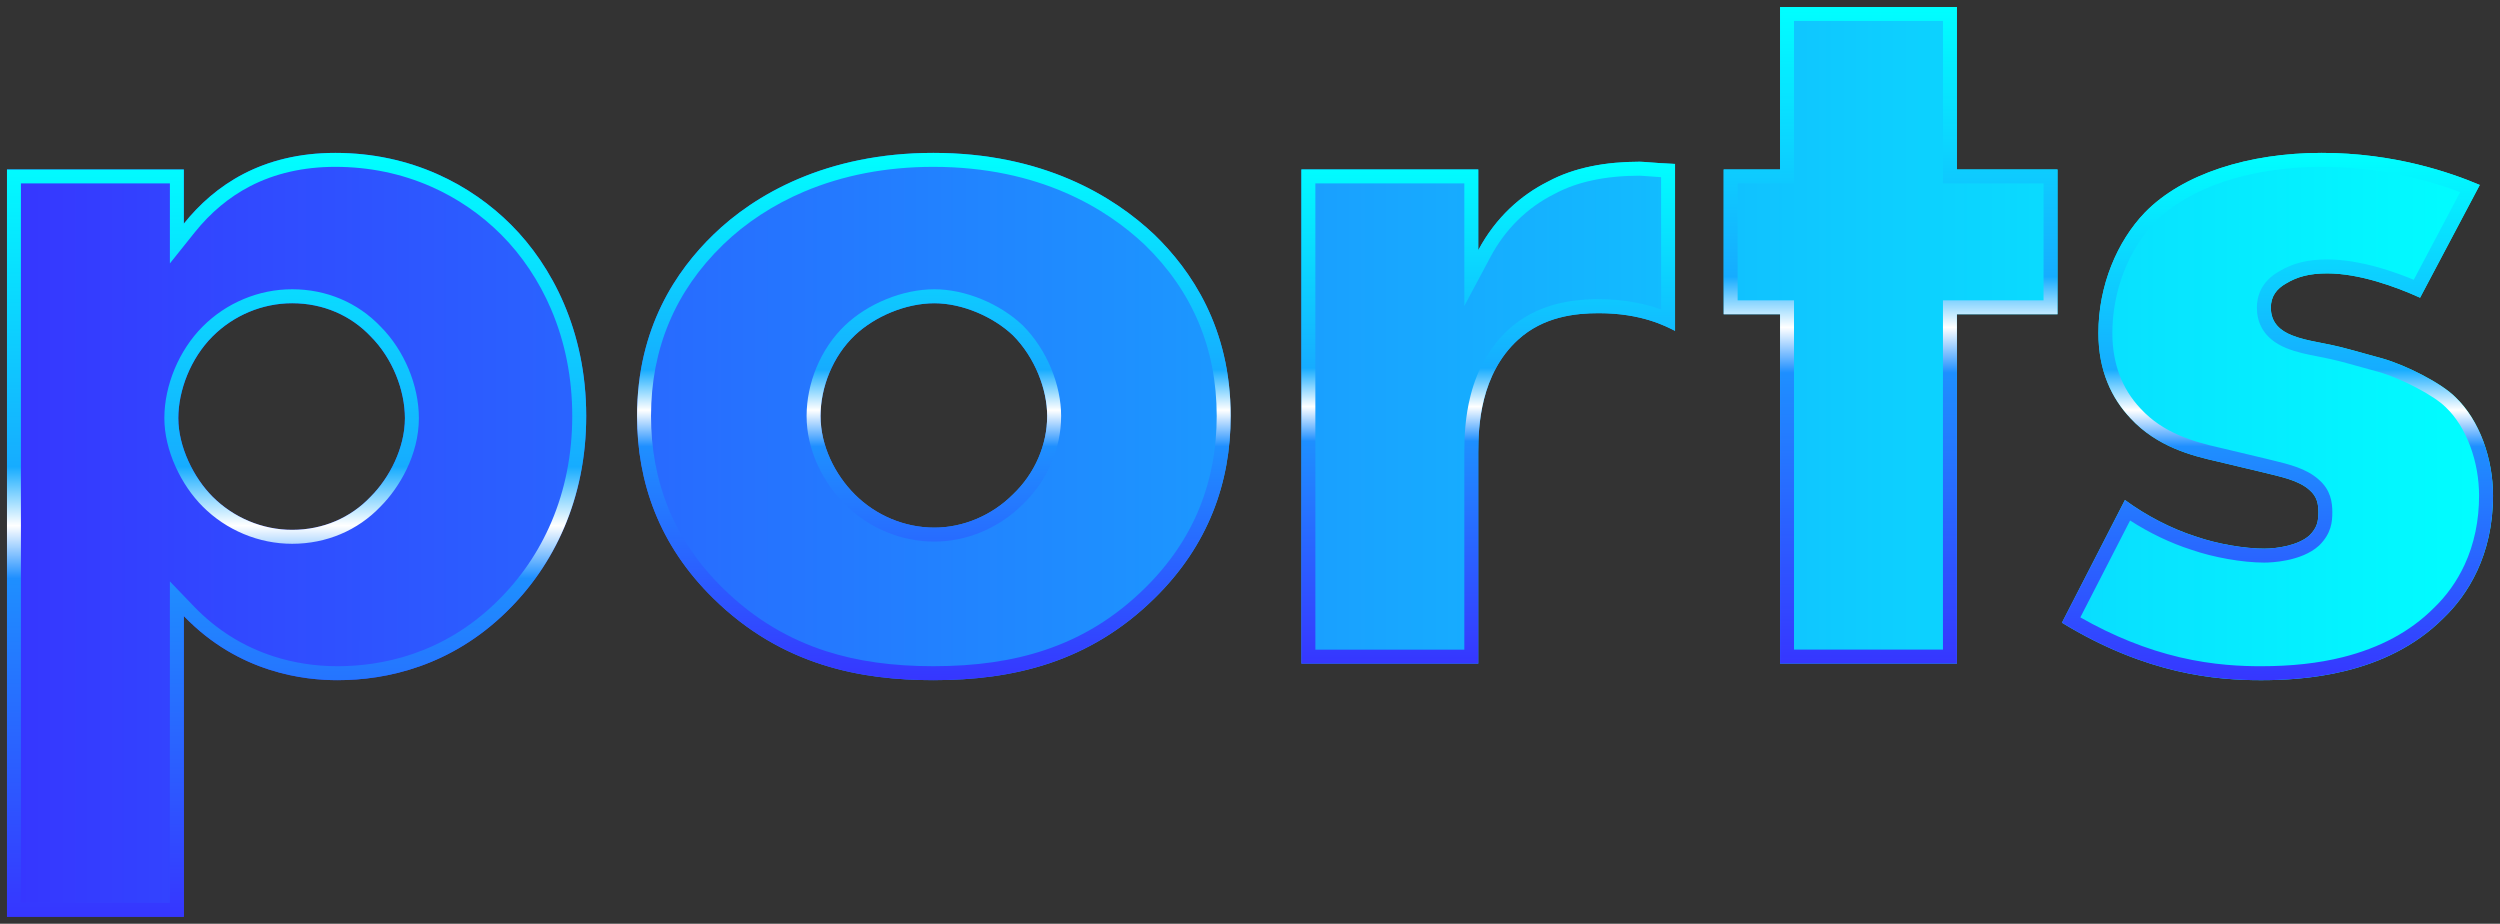 <?xml version="1.0" encoding="utf-8"?>
<!-- Generator: Adobe Illustrator 27.0.0, SVG Export Plug-In . SVG Version: 6.00 Build 0)  -->
<svg version="1.1" id="Layer_1" xmlns="http://www.w3.org/2000/svg" xmlns:xlink="http://www.w3.org/1999/xlink" x="0px" y="0px"
	 viewBox="0 0 3860.55 1426.4" style="enable-background:new 0 0 3860.55 1426.4;" xml:space="preserve">
<rect x="0" y="0" width="3860.55" height="1426.4" fill="#333333" stroke="none"/>
<style type="text/css">
	.st0{fill:#FFFFFF;}
	.st1{fill:url(#SVGID_1_);}
	.st2{fill:url(#SVGID_00000066485747734898118130000016483395844701600159_);}
	.st3{fill:url(#SVGID_00000005236107532303482140000011465161017767580566_);}
	.st4{fill:url(#SVGID_00000150820869183222922250000002870620180321250469_);}
	.st5{fill:url(#SVGID_00000087377913768593928520000002865206879917921187_);}
	.st6{fill:url(#SVGID_00000091732205059408672190000008416746023406313111_);}
	.st7{fill:url(#SVGID_00000074420637739122705590000018436175602458837642_);}
	.st8{fill:url(#SVGID_00000039096351533118052710000013882939190908862098_);}
	.st9{fill:url(#SVGID_00000071557903219763603050000017018394995474964400_);}
	.st10{fill:url(#SVGID_00000183207481374615816590000011757653710402816652_);}
	.st11{fill:url(#SVGID_00000064353842940229032280000016364395032959967632_);}
	.st12{fill:url(#SVGID_00000150808475822483121940000001609650916407025597_);}
	.st13{fill:url(#SVGID_00000183240834429889077140000017169478094933425807_);}
	.st14{fill:url(#SVGID_00000106136387834036756450000017538651518541199024_);}
	.st15{fill:url(#SVGID_00000154404804215400536670000008483597060771517837_);}
	.st16{fill:url(#SVGID_00000165937950339765796140000014981898811146881942_);}
	.st17{fill:url(#SVGID_00000029019484094163835110000004020448375198611862_);}
	.st18{fill:url(#SVGID_00000043453074788577003330000012569113622708026517_);}
	.st19{fill:url(#SVGID_00000080898938800247984600000014846379755580553879_);}
	.st20{fill:url(#SVGID_00000170980973053673352960000008612897198301539976_);}
	.st21{fill:url(#SVGID_00000133512751454365501950000013512767286465021582_);}
	.st22{fill:url(#SVGID_00000147942471158120624830000005288677395968443028_);}
	.st23{fill:url(#SVGID_00000057832941422562956800000001096470290114076842_);}
	.st24{fill:url(#SVGID_00000080193718292694825040000012878863970444390845_);}
	.st25{fill:url(#SVGID_00000168075673121821810390000006140836728111075713_);}
	.st26{fill:url(#SVGID_00000048469832507246926380000002825075122982580630_);}
	.st27{fill:url(#SVGID_00000019651056109214424700000013788120827401685159_);}
	.st28{fill:url(#SVGID_00000104670092553634228350000013339788626157288611_);}
	.st29{fill:url(#SVGID_00000116201579088053207730000012707525219398669452_);}
	.st30{fill:url(#SVGID_00000129182498230274463470000007190196305912724919_);}
	.st31{fill:url(#SVGID_00000011750051305460467290000017004655220022035362_);}
	.st32{fill:url(#SVGID_00000162321405675993868710000012696273913618388401_);}
	.st33{fill:url(#SVGID_00000005266047004751230710000005190804939592213660_);}
	.st34{fill:url(#SVGID_00000083063336790696661010000014564225126351054467_);}
	.st35{fill:url(#SVGID_00000073002847783842888040000007160377799165062550_);}
	.st36{fill:url(#SVGID_00000026154749997027628620000006370037519755672477_);}
	.st37{fill:url(#SVGID_00000078045224377448653940000013826758501205367937_);}
	.st38{fill:url(#SVGID_00000103233704230436040460000014182879233316488614_);}
	.st39{fill:url(#SVGID_00000053508997367892887750000002041374414503333040_);}
	.st40{fill:url(#SVGID_00000172427692677756773220000015721751896001369255_);}
	.st41{fill:url(#SVGID_00000161614520760323141620000000657634008638921896_);}
	.st42{fill:url(#SVGID_00000015342703870342307200000014284354425795544766_);}
	.st43{fill:url(#SVGID_00000054246892582572976420000014114595034516169883_);}
	.st44{fill:url(#SVGID_00000026131935520485142010000003987776301269726594_);}
	.st45{fill:url(#SVGID_00000065785530050810773660000003132990535943820952_);}
	.st46{fill:url(#SVGID_00000155128712010602355540000011530808862060198554_);}
	.st47{fill:url(#SVGID_00000137124884094288131160000000890447697022429074_);}
	.st48{fill:url(#SVGID_00000130614630134361036160000013791974366971236763_);}
	.st49{fill:url(#SVGID_00000109007422641984266810000007743293748127571080_);}
	.st50{fill:url(#SVGID_00000062173645483326533120000003416885019615463575_);}
	.st51{fill:url(#SVGID_00000112598722536046776000000015568180873140220351_);}
	.st52{fill:url(#SVGID_00000034070866818028461390000006342454873206343566_);}
	.st53{fill:url(#SVGID_00000051343327928854409380000011179176927993917315_);}
	.st54{fill:url(#SVGID_00000099643214325121679990000007456118990911618489_);}
	.st55{fill:url(#SVGID_00000127754239137930624040000013055810953310257321_);}
	.st56{fill:url(#SVGID_00000048471710212112684830000013361372347170392220_);}
	.st57{fill:url(#SVGID_00000012436972233078553500000007963470478826856859_);}
	.st58{fill:url(#SVGID_00000126306551025945821490000001187229771766763190_);}
	.st59{fill:url(#SVGID_00000181809528805092708790000008978992998821589426_);}
	.st60{fill:url(#SVGID_00000002381489493177345260000012420988241845766045_);}
	.st61{fill:url(#SVGID_00000033352986855508077660000007278225699368348078_);}
	.st62{fill:url(#SVGID_00000047047832628209572090000003625521798960737683_);}
	.st63{fill:url(#SVGID_00000027562533833437397270000006714095695746280862_);}
	.st64{fill:url(#SVGID_00000170991852521667897380000005303544371473348002_);}
	.st65{fill:url(#SVGID_00000134251733101815229080000009202163449455567758_);}
	.st66{fill:url(#SVGID_00000179609187872790445180000004763463734882104253_);}
	.st67{fill:url(#SVGID_00000124145287975366624580000005167824334753302422_);}
	.st68{fill:url(#SVGID_00000158016103406308474700000012140437246238986412_);}
	.st69{fill:url(#SVGID_00000103241163434254274940000013888583639087865272_);}
	.st70{fill:url(#SVGID_00000048464295299920208080000015572048326423000763_);}
	.st71{fill:url(#SVGID_00000080891762638077367420000007530537434283974582_);}
	.st72{fill:url(#SVGID_00000006687295307720821960000011307419062012981183_);}
	.st73{fill:url(#SVGID_00000096741507242497215730000011035135300608241318_);}
	.st74{fill:url(#SVGID_00000132771600555953303540000001442360352570883238_);}
	.st75{fill:url(#SVGID_00000138570666906912204560000011589087487798265260_);}
	.st76{fill:url(#SVGID_00000029045946778258280740000017402175610392239489_);}
	.st77{fill:url(#SVGID_00000083087681146983614220000003983969542912080550_);}
	.st78{fill:url(#SVGID_00000158744348153076330500000004823713167551273406_);}
	.st79{fill:url(#SVGID_00000036213845943045581930000006647127143590737583_);}
	.st80{fill:url(#SVGID_00000077303162480626275220000014446242086528843164_);}
	.st81{fill:url(#SVGID_00000088849570675900947080000016773907992204017061_);}
	.st82{fill:url(#SVGID_00000037677160989091491670000012154892610280383156_);}
	.st83{fill:url(#SVGID_00000018226885970222148870000004845588048835249049_);}
	.st84{fill:url(#SVGID_00000115473819149258810580000014570463753879650462_);}
	.st85{fill:url(#SVGID_00000031891785645479568770000001279113034095062682_);}
	.st86{fill:url(#SVGID_00000163035121771051800690000002250588081058265505_);}
	.st87{fill:url(#SVGID_00000152950361952064579690000008971451547926269107_);}
	.st88{fill:url(#SVGID_00000083787423747377624290000014628463212438864319_);}
	.st89{fill:url(#SVGID_00000167365601731365873170000016375944231904193170_);}
	.st90{fill:url(#SVGID_00000083061647366447702940000004358572585954698166_);}
	.st91{fill:url(#SVGID_00000058551282952138380020000017875539914367652993_);}
	.st92{fill:url(#SVGID_00000141448073253137451440000011723782818271913354_);}
	.st93{fill:url(#SVGID_00000129165389779465813040000011649289256204524720_);}
	.st94{fill:url(#SVGID_00000125577395550130628260000005402503188420349579_);}
	.st95{fill:url(#SVGID_00000130631354339213856110000001223112295970186905_);}
	.st96{fill:url(#SVGID_00000112609693242411305300000000973991091331346074_);}
	.st97{fill:url(#SVGID_00000088827644696076034730000016645486591288839355_);}
	.st98{fill:url(#SVGID_00000037669577959172741540000007197878756439836321_);}
	.st99{fill:url(#SVGID_00000033355153318890078590000002994772967996275132_);}
	.st100{fill:url(#SVGID_00000057111515360869439480000008739816289672949679_);}
	.st101{fill:url(#SVGID_00000145019425311371982990000018175570887475420836_);}
	.st102{fill:url(#SVGID_00000080897434970736085470000013835904691588637580_);}
	.st103{fill:url(#SVGID_00000016764209033475964130000008033169404843741360_);}
	.st104{fill:url(#SVGID_00000016039598641435599380000008593700250846661811_);}
	.st105{fill:url(#SVGID_00000091710358607979882640000005041973990632378259_);}
	.st106{fill:url(#SVGID_00000031921516279890638480000001038549982240079513_);}
	.st107{fill:url(#SVGID_00000053521125745542039510000011541811207683643050_);}
	.st108{fill:url(#SVGID_00000129203373380765194060000018079309328909228204_);}
	.st109{fill:url(#SVGID_00000052807610336337094600000000419184650872975550_);}
	.st110{fill:url(#SVGID_00000095327316695684736100000004711565449811463072_);}
	.st111{fill:url(#SVGID_00000021112447774010181750000007694734143810627208_);}
	.st112{fill:url(#SVGID_00000096743499781421166120000006054776621437563520_);}
	.st113{fill:url(#SVGID_00000010301776772450320470000010042779746774573470_);}
	.st114{fill:url(#SVGID_00000090287377418633554610000010952185983564050352_);}
	.st115{fill:url(#SVGID_00000055679928689297080690000007954464330034205589_);}
	.st116{fill:url(#SVGID_00000145044070448605613900000004241733675151512724_);}
	.st117{fill:url(#SVGID_00000150795966571052875820000009023072686747107991_);}
	.st118{fill:url(#SVGID_00000069387598681116366250000004365238571440125882_);}
	.st119{fill:url(#SVGID_00000038381158667274569770000000930030147483753102_);}
	.st120{fill:url(#SVGID_00000127032010038509757590000009827390739072502937_);}
	.st121{fill:url(#SVGID_00000130626509230086611390000000763649648695336082_);}
	.st122{fill:url(#SVGID_00000094576202516920335720000007576120261627032250_);}
	.st123{fill:url(#SVGID_00000088134886827191809500000003327420498976926865_);}
	.st124{fill:url(#SVGID_00000086678732363609026460000000877651855637372290_);}
	.st125{fill:url(#SVGID_00000165194520174736055420000001908992281941015460_);}
	.st126{fill:url(#SVGID_00000119106354052207181100000003797305724172387235_);}
	.st127{fill:url(#SVGID_00000067198136819593430500000000005558276212988590_);}
	.st128{fill:url(#SVGID_00000156582480738418869260000012450829656612568478_);}
	.st129{fill:url(#SVGID_00000042000416739304406660000003929955452877742728_);}
	.st130{fill:url(#SVGID_00000157287617332335928210000013378802824324147898_);}
	.st131{fill:url(#SVGID_00000162353914375915298650000007210229807841341629_);}
	.st132{fill:url(#SVGID_00000012431776780500563110000007634251764690741941_);}
	.st133{fill:url(#SVGID_00000103955223747970767040000004805252663832385423_);}
	.st134{fill:url(#SVGID_00000015332294006200741500000016454935098235580307_);}
	.st135{fill:url(#SVGID_00000154427245491266207190000005493445954427597470_);}
	.st136{fill:url(#SVGID_00000094590032837941776690000006824011269603179154_);}
	.st137{fill:url(#SVGID_00000089572329035429831070000011945021574049869709_);}
	.st138{fill:url(#SVGID_00000087384988860085989390000005075042513761992085_);}
	.st139{fill:url(#SVGID_00000114786612416742688590000002800922706096726204_);}
	.st140{fill:url(#SVGID_00000075136596945552203610000015938233313301433484_);}
	.st141{fill:url(#SVGID_00000110431905430384915130000014092157735950234301_);}
	.st142{fill:url(#SVGID_00000074412292242941578580000013214575930162261915_);}
	.st143{fill:url(#SVGID_00000164512887541222603240000012444731546121527212_);}
	.st144{fill:url(#SVGID_00000044858786431735763530000014222475157361422772_);}
	.st145{fill:url(#SVGID_00000107554263338153170810000002212842268339985577_);}
	.st146{fill:url(#SVGID_00000042018087773044809970000004507428777631442360_);}
	.st147{fill:url(#SVGID_00000118372719579394957880000017645391544358737828_);}
	.st148{fill:url(#SVGID_00000115512245912824383050000014305630963092566159_);}
	.st149{fill:url(#SVGID_00000047753867346703590770000017322334992821579925_);}
	.st150{fill:url(#SVGID_00000152237544049209850120000004590286678495492012_);}
	.st151{fill:url(#SVGID_00000055681067424011742160000000705082265173604224_);}
	.st152{fill:url(#SVGID_00000005986109234559506390000008144448372392601523_);}
	.st153{fill:url(#SVGID_00000097478835666458664300000008396530809291189658_);}
	.st154{fill:url(#SVGID_00000032612165727506915580000012152466592996524976_);}
	.st155{fill:url(#SVGID_00000129177778155992093670000002241417990192823188_);}
	.st156{fill:url(#SVGID_00000000932205322328823000000018244763309146246293_);}
	.st157{fill:url(#SVGID_00000034047657744642542310000012054523797745405607_);}
	.st158{fill:url(#SVGID_00000171708802131728653370000003511222024140288949_);}
	.st159{fill:url(#SVGID_00000127041579346314864900000002622579921745644421_);}
	.st160{fill:url(#SVGID_00000027585755513068047190000003974160023998669461_);}
	.st161{fill:url(#SVGID_00000177448254021038127760000017264937152013568409_);}
	.st162{fill:url(#SVGID_00000014611707314156082110000004223450555423702947_);}
	.st163{fill:url(#SVGID_00000014611273374961339480000015486857404189624221_);}
	.st164{fill:url(#SVGID_00000139268368783616135720000000098105544634229409_);}
	.st165{fill:url(#SVGID_00000129889116559607882820000003053264127334851241_);}
	.st166{fill:url(#SVGID_00000061449785630090921930000015714954649581895319_);}
	.st167{fill:url(#SVGID_00000017490705864449964990000000776900129989454269_);}
	.st168{fill:url(#SVGID_00000007412583519442878680000001391690768323033502_);}
	.st169{fill:url(#SVGID_00000028284930231824512010000018027929336830687617_);}
	.st170{fill:url(#SVGID_00000149375182667279719980000007279829370031661456_);}
	.st171{fill:url(#SVGID_00000007420787576140334500000001125178687973843121_);}
	.st172{fill:url(#SVGID_00000047022120040278271000000012875507175685851572_);}
	.st173{fill:url(#SVGID_00000043436844513131607230000009462808269453775499_);}
	.st174{fill:url(#SVGID_00000152951165777411757740000009593032478314984322_);}
	.st175{fill:url(#SVGID_00000117678508096355459820000015477714451969512321_);}
	.st176{fill:url(#SVGID_00000013171449969778238900000007713557741383677569_);}
	.st177{fill:url(#SVGID_00000023239387449531782920000017262769103074967712_);}
	.st178{fill:url(#SVGID_00000152958213764847062410000016606898949414479240_);}
	.st179{fill:url(#SVGID_00000110437241629024251150000008854576577208700561_);}
	.st180{fill:url(#SVGID_00000026133227068176434930000000693254572735530642_);}
	.st181{fill:url(#SVGID_00000155855564320055653460000011791498548423721634_);}
	.st182{fill:url(#SVGID_00000116235510211919668020000016793640497036063144_);}
	.st183{fill:url(#SVGID_00000180363080530615954620000008480723050825254827_);}
	.st184{fill:url(#SVGID_00000109724884391628161380000003880606627469009056_);}
	.st185{fill:url(#SVGID_00000063621836807862539980000007402613633775529400_);}
	.st186{fill:url(#SVGID_00000090267758649052369550000014890215932714821017_);}
	.st187{fill:url(#SVGID_00000098201063151126220490000012169784677783217329_);}
	.st188{fill:url(#SVGID_00000016782040769866795050000011290595645235926459_);}
	.st189{fill:url(#SVGID_00000128484119147272885660000006006111128307683498_);}
	.st190{fill:url(#SVGID_00000003785648481109789520000011150005758543440773_);}
	.st191{fill:url(#SVGID_00000101074046820531745510000011855318822013707401_);}
	.st192{fill:url(#SVGID_00000100350309995184043900000006388639853595114385_);}
	.st193{fill:url(#SVGID_00000051347012885216313270000001279519299871715987_);}
	.st194{fill:url(#SVGID_00000159451508409037681500000003176165921192978837_);}
	.st195{fill:url(#SVGID_00000099633387523306050650000012544016638305418153_);}
	.st196{fill:url(#SVGID_00000099647075916740719000000004189487341833269688_);}
	.st197{fill:url(#SVGID_00000080184706995526991910000003831940752912011454_);}
	.st198{fill:url(#SVGID_00000088115746559828190930000014062994176672060068_);}
	.st199{fill:url(#SVGID_00000165227010882011118550000016036559828485722020_);}
	.st200{fill:url(#SVGID_00000173865538439128148790000015224128042272902300_);}
	.st201{fill:url(#SVGID_00000135690022460609689480000014192740202339263658_);}
	.st202{fill:url(#SVGID_00000174569797709686137750000000024942949816107440_);}
	.st203{fill:url(#SVGID_00000115490123878621205720000009839223470389543575_);}
	.st204{fill:url(#SVGID_00000108269854663638203300000000675965892718140308_);}
	.st205{fill:url(#SVGID_00000138568355293379851730000003813480656837776296_);}
	.st206{fill:url(#SVGID_00000163035843860668754410000017746778690393335721_);}
	.st207{fill:url(#SVGID_00000072273689697236402990000001705239095464022972_);}
	.st208{fill:url(#SVGID_00000023964459808982798630000017236675868846048693_);}
	.st209{fill:url(#SVGID_00000035502939464631494410000005529843007328773264_);}
	.st210{fill:url(#SVGID_00000067946105405900662630000010994750843082509484_);}
	.st211{fill:url(#SVGID_00000125572965515725721950000015693798421306657693_);}
	.st212{fill:url(#SVGID_00000065788190565848286440000016443956849560321160_);}
	.st213{fill:url(#SVGID_00000178890236467847741750000013866351414224673685_);}
	.st214{fill:url(#SVGID_00000008832643252472759680000002170681773651758989_);}
	.st215{fill:url(#SVGID_00000101783521043588052570000006835032550194056098_);}
	.st216{fill:url(#SVGID_00000178908225092360347290000010612637573197841834_);}
	.st217{fill:url(#SVGID_00000175291302411859490360000001052968705007710880_);}
	.st218{fill:url(#SVGID_00000083792433129256653050000008161448126371772042_);}
	.st219{fill:url(#SVGID_00000010272154984638108560000015980260064675902381_);}
	.st220{fill:url(#SVGID_00000166644931415826579420000006852142712976231050_);}
	.st221{fill:url(#SVGID_00000032607392985895213240000002514686561320604323_);}
	.st222{fill:url(#SVGID_00000055692531706861880660000018219382484802331326_);}
	.st223{fill:url(#SVGID_00000051353458122816282310000016947166016709902473_);}
	.st224{fill:url(#SVGID_00000097496396364713282140000012761234555987370170_);}
	.st225{fill:url(#SVGID_00000123420931022110817150000010476621248273428643_);}
	.st226{fill:url(#SVGID_00000098185340843664925830000014233831796900799163_);}
	.st227{fill:url(#SVGID_00000121254569208644412190000005964016221333779336_);}
	.st228{fill:url(#SVGID_00000150820672624570331100000017236952120619285151_);}
	.st229{fill:url(#SVGID_00000127765622363258536600000006905077917990411651_);}
	.st230{fill:url(#SVGID_00000133494982959487865660000017269846507087723150_);}
	.st231{fill:url(#SVGID_00000163034554494102825590000002233456604057843337_);}
	.st232{fill:url(#SVGID_00000093867502471959435150000008690038741321143694_);}
	.st233{fill:url(#SVGID_00000047059712572618808610000004652687606561892277_);}
	.st234{fill:url(#SVGID_00000174570191735488435100000004519543349618377362_);}
	.st235{fill:url(#SVGID_00000098202417550837992020000006894003789254376109_);}
	.st236{fill:url(#SVGID_00000109734677931300064630000010264193635733957287_);}
	.st237{fill:url(#SVGID_00000023239412629627353110000014318827661715158919_);}
	.st238{fill:url(#SVGID_00000008868401340142224960000006448845281524546445_);}
	.st239{fill:url(#SVGID_00000114780602817702298870000015843553688436213418_);}
	.st240{fill:url(#SVGID_00000086670014722536789640000009512022261463161773_);}
	.st241{fill:url(#SVGID_00000088102725588387164370000011566067678367337089_);}
	.st242{fill:url(#SVGID_00000108291969025243358660000002521731058407774342_);}
	.st243{fill:url(#SVGID_00000168078500212704890110000013144527241625526184_);}
	.st244{fill:url(#SVGID_00000183929389242137952180000000429124662449191335_);}
	.st245{fill:url(#SVGID_00000001646457143512306900000013479610192839333780_);}
	.st246{fill:url(#SVGID_00000180352674754974815090000008048886581395390648_);}
	.st247{fill:url(#SVGID_00000072246067453649994270000003251543537368284604_);}
	.st248{fill:url(#SVGID_00000049209807285972754210000015002615586960759460_);}
	.st249{fill:url(#SVGID_00000003824536181413320550000003089642213027899308_);}
	.st250{fill:url(#SVGID_00000176740554604365561070000016607203474866085020_);}
	.st251{fill:url(#SVGID_00000116921315007871606070000012227568598695727794_);}
	.st252{fill:url(#SVGID_00000153677131506372986750000016776315030965205133_);}
	.st253{fill:url(#SVGID_00000079449638870684934880000003129106451633437105_);}
	.st254{fill:url(#SVGID_00000152242804305361541120000015468934289946067876_);}
	.st255{fill:url(#SVGID_00000150070537028252105440000006911141953489107866_);}
	.st256{fill:url(#SVGID_00000124869206270585972630000014740540316462095749_);}
	.st257{fill:url(#SVGID_00000013167076723416554800000005790926309416935065_);}
	.st258{fill:url(#SVGID_00000141427240405613643920000016014383751737967771_);}
	.st259{fill:url(#SVGID_00000003793541405297928920000017343690387971347330_);}
	.st260{fill:url(#SVGID_00000065775875718612559670000007008977183283957903_);}
	.st261{fill:url(#SVGID_00000051376485448797986840000016259750600666897567_);}
	.st262{fill:url(#SVGID_00000179614685366521296240000013426099589461748633_);}
	.st263{fill:url(#SVGID_00000183247654926514654510000007548597463457891769_);}
	.st264{fill:url(#SVGID_00000042736340640902414090000000188515546367205295_);}
	.st265{fill:url(#SVGID_00000063633791771492056870000014848004915161077393_);}
	.st266{fill:url(#SVGID_00000177457056855805398620000007064747260826511790_);}
	.st267{fill:url(#SVGID_00000091698611879763290390000013256758729873927044_);}
	.st268{fill:url(#SVGID_00000029041700706334488980000017641789769321001661_);}
	.st269{fill:url(#SVGID_00000106110019449110271240000008458828158757236868_);}
	.st270{fill:url(#SVGID_00000153700629737267777660000014952319327576999843_);}
	.st271{fill:url(#SVGID_00000125595956730347914730000014231593060553146274_);}
	.st272{fill:url(#SVGID_00000052071274567366727140000005036158682746380478_);}
	.st273{fill:url(#SVGID_00000136391240196168674840000008820623791899571886_);}
	.st274{fill:url(#SVGID_00000176759739457200459850000017480104188802384803_);}
	.st275{fill:url(#SVGID_00000183240708016394580990000010767406042115631494_);}
	.st276{fill:url(#SVGID_00000099641082947339047790000009695347105175978666_);}
	.st277{fill:url(#SVGID_00000162338871808297659380000001205346881904375192_);}
	.st278{fill:url(#SVGID_00000107587887485133888640000006584926268826850492_);}
	.st279{fill:url(#SVGID_00000141435505389474364290000001663741551227288250_);}
	.st280{fill:url(#SVGID_00000173872719355784280300000008340662421567698360_);}
	.st281{fill:url(#SVGID_00000106133671867208963680000008577104018953940400_);}
	.st282{fill:url(#SVGID_00000003067091185249898600000015218266612040138403_);}
	.st283{fill:url(#SVGID_00000125562161798090191860000013285949008780562307_);}
	.st284{fill:url(#SVGID_00000110468899822478929040000001583289671300827790_);}
	.st285{fill:url(#SVGID_00000117659925679142054400000010360700474344171690_);}
	.st286{fill:url(#SVGID_00000001631313399096432090000003615507706605878452_);}
	.st287{fill:url(#SVGID_00000121998564710232467290000014229669884944346244_);}
	.st288{fill:url(#SVGID_00000153671861611742297570000012026802685936190129_);}
	.st289{fill:url(#SVGID_00000158725266939023790090000017955658415038374538_);}
	.st290{fill:url(#SVGID_00000110440132710748949100000005354464568607585157_);}
	.st291{fill:url(#SVGID_00000095314859229713935250000018110835377992360576_);}
	.st292{fill:url(#SVGID_00000065043549437161230650000001137540901950864557_);}
	.st293{fill:url(#SVGID_00000173879528739996998180000013574774672999937202_);}
	.st294{fill:url(#SVGID_00000046338668735143750870000012793581783810292099_);}
	.st295{fill:url(#SVGID_00000114753865402243943960000017338197298893008299_);}
	.st296{fill:url(#SVGID_00000106108966183377479510000018132406224610895799_);}
	.st297{fill:url(#SVGID_00000151540326141841097750000017649394283438124948_);}
	.st298{fill:url(#SVGID_00000013878038697767634180000010008740174078517422_);}
	.st299{fill:url(#SVGID_00000093141669794159510690000011975888591700227475_);}
	.st300{fill:url(#SVGID_00000121998330417362588290000017694733082665021865_);}
	.st301{fill:url(#SVGID_00000161610928120348628570000000699218427198295728_);}
	.st302{fill:url(#SVGID_00000145050003241757294920000011452357625420300217_);}
	.st303{fill:url(#SVGID_00000010304809167991017130000005508372876700986025_);}
	.st304{fill:url(#SVGID_00000142176993153245738870000005484067950194121405_);}
	.st305{fill:url(#SVGID_00000026881704204439085410000012209126475101137084_);}
	.st306{fill:url(#SVGID_00000105422431596402290050000007890838677666470028_);}
	.st307{fill:url(#SVGID_00000134933129656943907940000003935973795309717143_);}
	.st308{fill:url(#SVGID_00000124840026597268371620000003773194705041703846_);}
	.st309{fill:url(#SVGID_00000109730536437752611560000014274350911458181053_);}
	.st310{fill:url(#SVGID_00000129188269341743022030000004728834952330492830_);}
	.st311{fill:url(#SVGID_00000085932578505523463110000016493827206770438040_);}
	.st312{fill:url(#SVGID_00000027597887609690312090000017017631965294451343_);}
	.st313{fill:url(#SVGID_00000120553068283370768350000006361506012212629684_);}
	.st314{fill:url(#SVGID_00000180364019069021960190000001765266945890257565_);}
	.st315{fill:url(#SVGID_00000054246764234796344340000002890800372645619386_);}
	.st316{fill:url(#SVGID_00000018933269952406987560000009728408798816133032_);}
	.st317{fill:url(#SVGID_00000106122222222745968460000000227312236871062713_);}
	.st318{fill:url(#SVGID_00000131326157004674884910000006861106862815979173_);}
	.st319{fill:url(#SVGID_00000049213998712452265220000015770871280733859977_);}
	.st320{fill:url(#SVGID_00000043419975396848638370000015987296406154008757_);}
</style>
<g>
	<g>
		<g>
			<linearGradient id="SVGID_1_" gradientUnits="userSpaceOnUse" x1="10.777" y1="713.202" x2="3849.777" y2="713.202">
				<stop  offset="0" style="stop-color:#3636FF"/>
				<stop  offset="1" style="stop-color:#00FFFF"/>
			</linearGradient>
			<path class="st1" d="M517.75,236.1c-112.66,0-186.06,49.5-233.86,109.25V261.7H10.78v1153.93h273.12v-464.3
				c85.35,88.76,187.77,99,237.27,99c76.82,0,175.82-22.19,261.17-105.84c73.4-71.69,122.9-174.11,122.9-302.14
				c0-131.43-52.92-232.15-116.08-295.3C727.71,285.6,635.53,236.1,517.75,236.1z M572.37,766.97
				c-30.73,32.44-73.4,51.21-121.2,51.21c-46.09,0-90.47-18.77-122.9-51.21c-29.02-29.02-52.92-76.81-52.92-121.19
				c0-42.68,18.78-92.18,52.92-126.32c32.43-32.43,76.82-51.21,122.9-51.21c47.8,0,90.47,18.78,121.2,51.21
				c34.14,34.14,52.92,83.64,52.92,126.32C625.29,691.87,601.39,737.95,572.37,766.97z M1782.63,362.42
				c-63.16-59.75-172.41-126.32-341.4-126.32c-165.58,0-276.53,64.86-339.69,126.32c-56.33,54.62-117.78,143.38-117.78,279.94
				c0,102.42,34.14,199.72,117.78,281.66c105.83,104.12,228.74,126.31,339.69,126.31c122.9,0,240.68-27.31,341.4-126.31
				c83.64-81.94,117.78-179.23,117.78-281.66C1900.42,505.8,1838.96,417.04,1782.63,362.42z M1564.14,763.56
				c-32.43,32.43-76.82,51.21-121.2,51.21c-46.09,0-90.47-18.78-122.9-51.21c-30.73-30.72-52.92-75.1-52.92-121.2
				c0-44.38,18.78-92.18,52.92-124.61c30.73-29.02,78.52-49.5,122.9-49.5c42.67,0,90.47,20.48,121.2,49.5
				c34.14,34.14,52.92,83.64,52.92,124.61C1617.06,686.74,1598.28,731.13,1564.14,763.56z M2390.32,280.48
				c-40.97,20.48-80.23,54.62-107.54,105.83V261.7h-273.12v763.02h273.12V698.69c0-40.97,3.42-121.19,61.45-174.11
				c39.26-35.85,88.76-40.97,124.61-40.97c66.57,0,104.13,20.48,117.78,27.31V253.17c-35.85-1.71-47.8-3.42-54.62-3.42
				C2480.79,249.76,2431.29,258.29,2390.32,280.48z M3021.91,10.78h-273.12V261.7h-87.06v223.62h87.06v539.4h273.12v-539.4h155.34
				V261.7h-155.34V10.78z M3791.74,613.34c-22.19-22.19-76.82-49.5-112.66-59.74l-49.5-13.66c-42.67-11.95-64.87-11.95-90.47-22.19
				c-17.07-6.82-32.43-18.77-32.43-42.67c0-17.07,8.53-29.02,23.9-37.56c17.07-10.24,35.85-15.36,63.16-15.36
				c49.5,0,105.83,20.49,143.39,37.56l92.18-174.11c-44.38-18.77-131.44-49.5-244.1-49.5s-215.08,32.43-273.12,92.18
				c-42.68,44.38-71.69,112.66-71.69,186.06c0,58.04,20.48,100.71,49.5,131.44c40.97,44.38,95.59,58.04,133.15,66.57l71.69,17.08
				c27.31,6.82,54.62,11.95,71.7,27.31c11.95,10.24,13.66,22.19,13.66,34.14c0,13.66-1.71,23.9-13.66,35.85
				c-17.07,15.36-49.5,20.48-69.99,20.48c-29.02,0-71.69-6.82-105.83-18.77c-37.55-11.95-76.81-32.43-109.25-56.33l-97.3,189.48
				c131.44,80.23,238.98,88.76,307.26,88.76c63.16,0,192.89-6.82,281.65-95.59c37.55-35.85,76.81-97.3,76.81-189.48
				C3849.78,708.93,3829.29,649.19,3791.74,613.34z"/>
		</g>
	</g>
	<g>
		<g>
			
				<linearGradient id="SVGID_00000049188889765390975410000003932697506736820102_" gradientUnits="userSpaceOnUse" x1="458.007" y1="1415.628" x2="458.007" y2="236.099">
				<stop  offset="0" style="stop-color:#3636FF"/>
				<stop  offset="0.443" style="stop-color:#1E8FFF"/>
				<stop  offset="0.512" style="stop-color:#FFFFFF"/>
				<stop  offset="0.589" style="stop-color:#16ACFF"/>
				<stop  offset="1" style="stop-color:#00FFFF"/>
			</linearGradient>
			<path style="fill:url(#SVGID_00000049188889765390975410000003932697506736820102_);" d="M517.75,257.65
				c52.28,0,102.12,10.29,148.13,30.6c40.38,17.82,76.73,42.73,108.04,74.05c31.9,31.89,58.57,71.75,77.14,115.27
				c21.65,50.73,32.62,106.18,32.62,164.8c0,58.51-10.83,113.61-32.2,163.74c-19.73,46.29-48.06,87.66-84.23,123
				c-84.06,82.38-180.22,99.68-246.08,99.68c-34.1,0-67.27-5.11-98.59-15.18c-46.97-15.11-88.4-41.08-123.14-77.21l-37.09-38.57
				v53.51v442.75H32.33V283.25h230.01v62.09v61.45l38.38-47.98c24.51-30.63,53.33-54.64,85.67-71.34
				C424.68,267.68,468.88,257.65,517.75,257.65 M451.18,839.73c52.75,0,101.27-20.5,136.64-57.73
				c28.57-28.67,59.02-79.44,59.02-136.23c0-50.69-22.61-104.82-59.03-141.36c-35.38-37.23-83.9-57.72-136.64-57.72
				c-25.72,0-50.92,5.08-74.89,15.11c-23.78,9.95-45.06,24.22-63.25,42.41c-36.53,36.54-59.23,90.78-59.23,141.56
				c0,24.05,6.05,50.08,17.51,75.28c10.6,23.31,25.02,44.46,41.72,61.15c18.19,18.2,39.47,32.47,63.25,42.41
				C400.25,834.65,425.45,839.73,451.18,839.73 M517.75,236.1c-112.66,0-186.06,49.5-233.86,109.25V261.7H10.78v1153.93h273.12
				v-464.3c85.35,88.76,187.77,99,237.27,99c76.82,0,175.82-22.19,261.17-105.84c73.4-71.69,122.9-174.11,122.9-302.14
				c0-131.43-52.92-232.15-116.08-295.3C727.71,285.6,635.53,236.1,517.75,236.1L517.75,236.1z M451.18,818.18
				c-46.09,0-90.47-18.77-122.9-51.21c-29.02-29.02-52.92-76.81-52.92-121.19c0-42.68,18.78-92.18,52.92-126.32
				c32.43-32.43,76.82-51.21,122.9-51.21c47.8,0,90.47,18.78,121.2,51.21c34.14,34.14,52.92,83.64,52.92,126.32
				c0,46.09-23.9,92.18-52.92,121.19C541.65,799.41,498.97,818.18,451.18,818.18L451.18,818.18z"/>
		</g>
		<g>
			
				<linearGradient id="SVGID_00000066486554692069668380000005596457994889132983_" gradientUnits="userSpaceOnUse" x1="1442.091" y1="1050.331" x2="1442.091" y2="236.099">
				<stop  offset="0" style="stop-color:#3636FF"/>
				<stop  offset="0.443" style="stop-color:#1E8FFF"/>
				<stop  offset="0.512" style="stop-color:#FFFFFF"/>
				<stop  offset="0.589" style="stop-color:#16ACFF"/>
				<stop  offset="1" style="stop-color:#00FFFF"/>
			</linearGradient>
			<path style="fill:url(#SVGID_00000066486554692069668380000005596457994889132983_);" d="M1441.24,257.65
				c164.62,0,268.4,65.41,326.49,120.33c73.75,71.56,111.14,160.51,111.14,264.38c0,50.23-8.74,97.49-25.98,140.49
				c-18.47,46.08-47.18,88.4-85.36,125.79c-45.3,44.53-95.71,75.68-154.11,95.21c-50.11,16.77-106.44,24.92-172.18,24.92
				c-62.77,0-116.8-7.55-165.18-23.08c-28.69-9.21-56.08-21.51-81.38-36.55c-27.69-16.46-53.94-36.81-78.05-60.53
				c-38.15-37.37-66.86-79.68-85.33-125.77c-17.24-43-25.98-90.26-25.98-140.49c0-103.92,37.42-192.9,111.26-264.49
				c34.4-33.47,77.56-61.76,124.82-81.81C1301.47,270.57,1368.7,257.65,1441.24,257.65 M1442.94,836.32
				c50.06,0,99.7-20.89,136.24-57.32c37.77-35.98,59.43-85.77,59.43-136.64c0-23.53-5.28-48.8-15.28-73.07
				c-10.45-25.39-25.65-48.48-43.95-66.78l-0.22-0.22l-0.23-0.21c-35.63-33.65-89.01-55.38-136-55.38
				c-24.2,0-50.05,5.35-74.75,15.48c-23.93,9.81-45.7,23.61-62.95,39.91l-0.02,0.02l-0.02,0.02
				c-18.62,17.69-33.94,40.22-44.32,65.18c-10.02,24.08-15.31,50.04-15.31,75.06c0,25.28,5.67,50.6,16.86,75.27
				c10.21,22.52,24.87,43.67,42.37,61.17c18.19,18.19,39.48,32.46,63.25,42.41C1392.02,831.24,1417.22,836.32,1442.94,836.32
				 M1441.24,236.1c-165.58,0-276.53,64.86-339.69,126.32c-56.33,54.62-117.78,143.38-117.78,279.94
				c0,102.42,34.14,199.72,117.78,281.66c105.83,104.12,228.74,126.31,339.69,126.31c122.9,0,240.68-27.31,341.4-126.31
				c83.64-81.94,117.78-179.23,117.78-281.66c0-136.56-61.45-225.32-117.78-279.94C1719.48,302.67,1610.23,236.1,1441.24,236.1
				L1441.24,236.1z M1442.94,814.77c-46.09,0-90.47-18.78-122.9-51.21c-30.73-30.72-52.92-75.1-52.92-121.2
				c0-44.38,18.78-92.18,52.92-124.61c30.73-29.02,78.52-49.5,122.9-49.5c42.67,0,90.47,20.48,121.2,49.5
				c34.14,34.14,52.92,83.64,52.92,124.61c0,44.38-18.78,88.77-52.92,121.2C1531.71,795.99,1487.33,814.77,1442.94,814.77
				L1442.94,814.77z"/>
		</g>
		<g>
			
				<linearGradient id="SVGID_00000183242956062385727620000005535412311758482582_" gradientUnits="userSpaceOnUse" x1="2298.141" y1="1024.725" x2="2298.141" y2="249.755">
				<stop  offset="0" style="stop-color:#3636FF"/>
				<stop  offset="0.443" style="stop-color:#1E8FFF"/>
				<stop  offset="0.512" style="stop-color:#FFFFFF"/>
				<stop  offset="0.589" style="stop-color:#16ACFF"/>
				<stop  offset="1" style="stop-color:#00FFFF"/>
			</linearGradient>
			<path style="fill:url(#SVGID_00000183242956062385727620000005535412311758482582_);" d="M2532,271.31
				c1.95,0,5.58,0.28,10.59,0.68c5.41,0.42,12.55,0.99,22.48,1.6v204.28c-21.9-7.9-53.83-15.8-96.23-15.8
				c-25.05,0-46.82,2.54-66.54,7.76c-28.09,7.43-52.52,20.5-72.59,38.84c-28.36,25.86-48.16,60.22-58.85,102.13
				c-8.54,33.47-9.63,64.56-9.63,87.9v304.48h-230.01V283.25h230.01v103.06v86.21l40.57-76.07c22.66-42.48,56.6-75.92,98.16-96.7
				l0.32-0.16l0.31-0.17C2435.03,280.77,2479.25,271.31,2532,271.31 M2532,249.76c-51.21,0-100.71,8.53-141.68,30.73
				c-40.97,20.48-80.23,54.62-107.54,105.83V261.7h-273.12v763.02h273.12V698.69c0-40.97,3.42-121.19,61.45-174.11
				c39.26-35.85,88.76-40.97,124.61-40.97c66.57,0,104.13,20.48,117.78,27.31V253.17C2550.77,251.46,2538.83,249.76,2532,249.76
				L2532,249.76z"/>
		</g>
		<g>
			
				<linearGradient id="SVGID_00000069385290256092049550000001269947750446588804_" gradientUnits="userSpaceOnUse" x1="2919.486" y1="1024.725" x2="2919.486" y2="10.777">
				<stop  offset="0" style="stop-color:#3636FF"/>
				<stop  offset="0.443" style="stop-color:#1E8FFF"/>
				<stop  offset="0.512" style="stop-color:#FFFFFF"/>
				<stop  offset="0.589" style="stop-color:#16ACFF"/>
				<stop  offset="1" style="stop-color:#00FFFF"/>
			</linearGradient>
			<path style="fill:url(#SVGID_00000069385290256092049550000001269947750446588804_);" d="M3000.35,32.33V261.7v21.55h21.55
				h133.78v180.51h-133.78h-21.55v21.55v517.85h-230.01V485.32v-21.55h-21.55h-65.5V283.25h65.5h21.55V261.7V32.33H3000.35
				 M3021.91,10.78h-273.12V261.7h-87.06v223.62h87.06v539.4h273.12v-539.4h155.34V261.7h-155.34V10.78L3021.91,10.78z"/>
		</g>
		<g>
			
				<linearGradient id="SVGID_00000021113749435968735710000009840646119428413844_" gradientUnits="userSpaceOnUse" x1="3516.916" y1="1050.331" x2="3516.916" y2="236.099">
				<stop  offset="0" style="stop-color:#3636FF"/>
				<stop  offset="0.443" style="stop-color:#1E8FFF"/>
				<stop  offset="0.512" style="stop-color:#FFFFFF"/>
				<stop  offset="0.589" style="stop-color:#16ACFF"/>
				<stop  offset="1" style="stop-color:#00FFFF"/>
			</linearGradient>
			<path style="fill:url(#SVGID_00000021113749435968735710000009840646119428413844_);" d="M3585.19,257.65
				c72.43,0,145.87,13.46,213.83,39.06l-71.63,135.31c-14.58-6.01-32.37-12.63-51.47-18.18c-30.21-8.78-57.87-13.23-82.19-13.23
				c-29.96,0-52.78,5.63-73.95,18.26c-28.64,16.06-34.66,39.42-34.66,56.22c0,20.21,7.98,47.49,45.98,62.68
				c15.88,6.35,30.16,9.15,46.7,12.38c12.86,2.52,27.45,5.37,45.96,10.56l0.04,0.01l0.04,0.01l49.4,13.63
				c35.31,10.11,85.47,36.45,103.26,54.24l0.18,0.18l0.18,0.17c15.65,14.94,28.71,35.75,37.77,60.19
				c8.89,23.97,13.59,50.3,13.59,76.14c0,38.84-7.51,74.78-22.33,106.81c-11.78,25.47-27.87,48.04-47.81,67.07l-0.18,0.17
				l-0.18,0.18c-35.74,35.74-82.98,61.11-140.39,75.41c-37.49,9.33-78.71,13.87-126.02,13.87c-28.55,0-72.57-1.42-125.02-13.73
				c-51.52-12.08-103.17-32.82-153.78-61.71l76.82-149.59c29.88,19.26,62.68,34.98,94.44,45.12c34.12,11.9,79.34,19.88,112.66,19.88
				c9.27,0,56.89-1.25,84.4-26.01l0.42-0.38l0.4-0.4c18.42-18.43,19.97-36.03,19.97-51.09c0-15.01-2.39-34.28-20.99-50.33
				c-19.09-17.06-45.58-23.49-71.19-29.7c-3.12-0.76-6.35-1.54-9.5-2.33l-0.12-0.03l-0.12-0.03l-71.69-17.08l-0.11-0.03l-0.11-0.03
				c-40.74-9.25-87.12-22.29-122.08-60.17l-0.08-0.09l-0.08-0.09c-28.94-30.65-43.62-69.89-43.62-116.64
				c0-64.36,24.53-128.31,65.63-171.08c25.71-26.45,62.84-48.24,107.37-63.02C3479.47,265.46,3531.43,257.65,3585.19,257.65
				 M3585.19,236.1c-112.66,0-215.08,32.43-273.12,92.18c-42.68,44.38-71.69,112.66-71.69,186.06c0,58.04,20.48,100.71,49.5,131.44
				c40.97,44.38,95.59,58.04,133.15,66.57l71.69,17.08c27.31,6.82,54.62,11.95,71.7,27.31c11.95,10.24,13.66,22.19,13.66,34.14
				c0,13.66-1.71,23.9-13.66,35.85c-17.07,15.36-49.5,20.48-69.99,20.48c-29.02,0-71.69-6.82-105.83-18.77
				c-37.55-11.95-76.81-32.43-109.25-56.33l-97.3,189.48c131.44,80.23,238.98,88.76,307.26,88.76c63.16,0,192.89-6.82,281.65-95.59
				c37.55-35.85,76.81-97.3,76.81-189.48c0-56.33-20.48-116.07-58.04-151.92c-22.19-22.19-76.82-49.5-112.66-59.74l-49.5-13.66
				c-42.67-11.95-64.87-11.95-90.47-22.19c-17.07-6.82-32.43-18.77-32.43-42.67c0-17.07,8.53-29.02,23.9-37.56
				c17.07-10.24,35.85-15.36,63.16-15.36c49.5,0,105.83,20.49,143.39,37.56l92.18-174.11
				C3784.91,266.83,3697.86,236.1,3585.19,236.1L3585.19,236.1z"/>
		</g>
	</g>
</g>
</svg>
